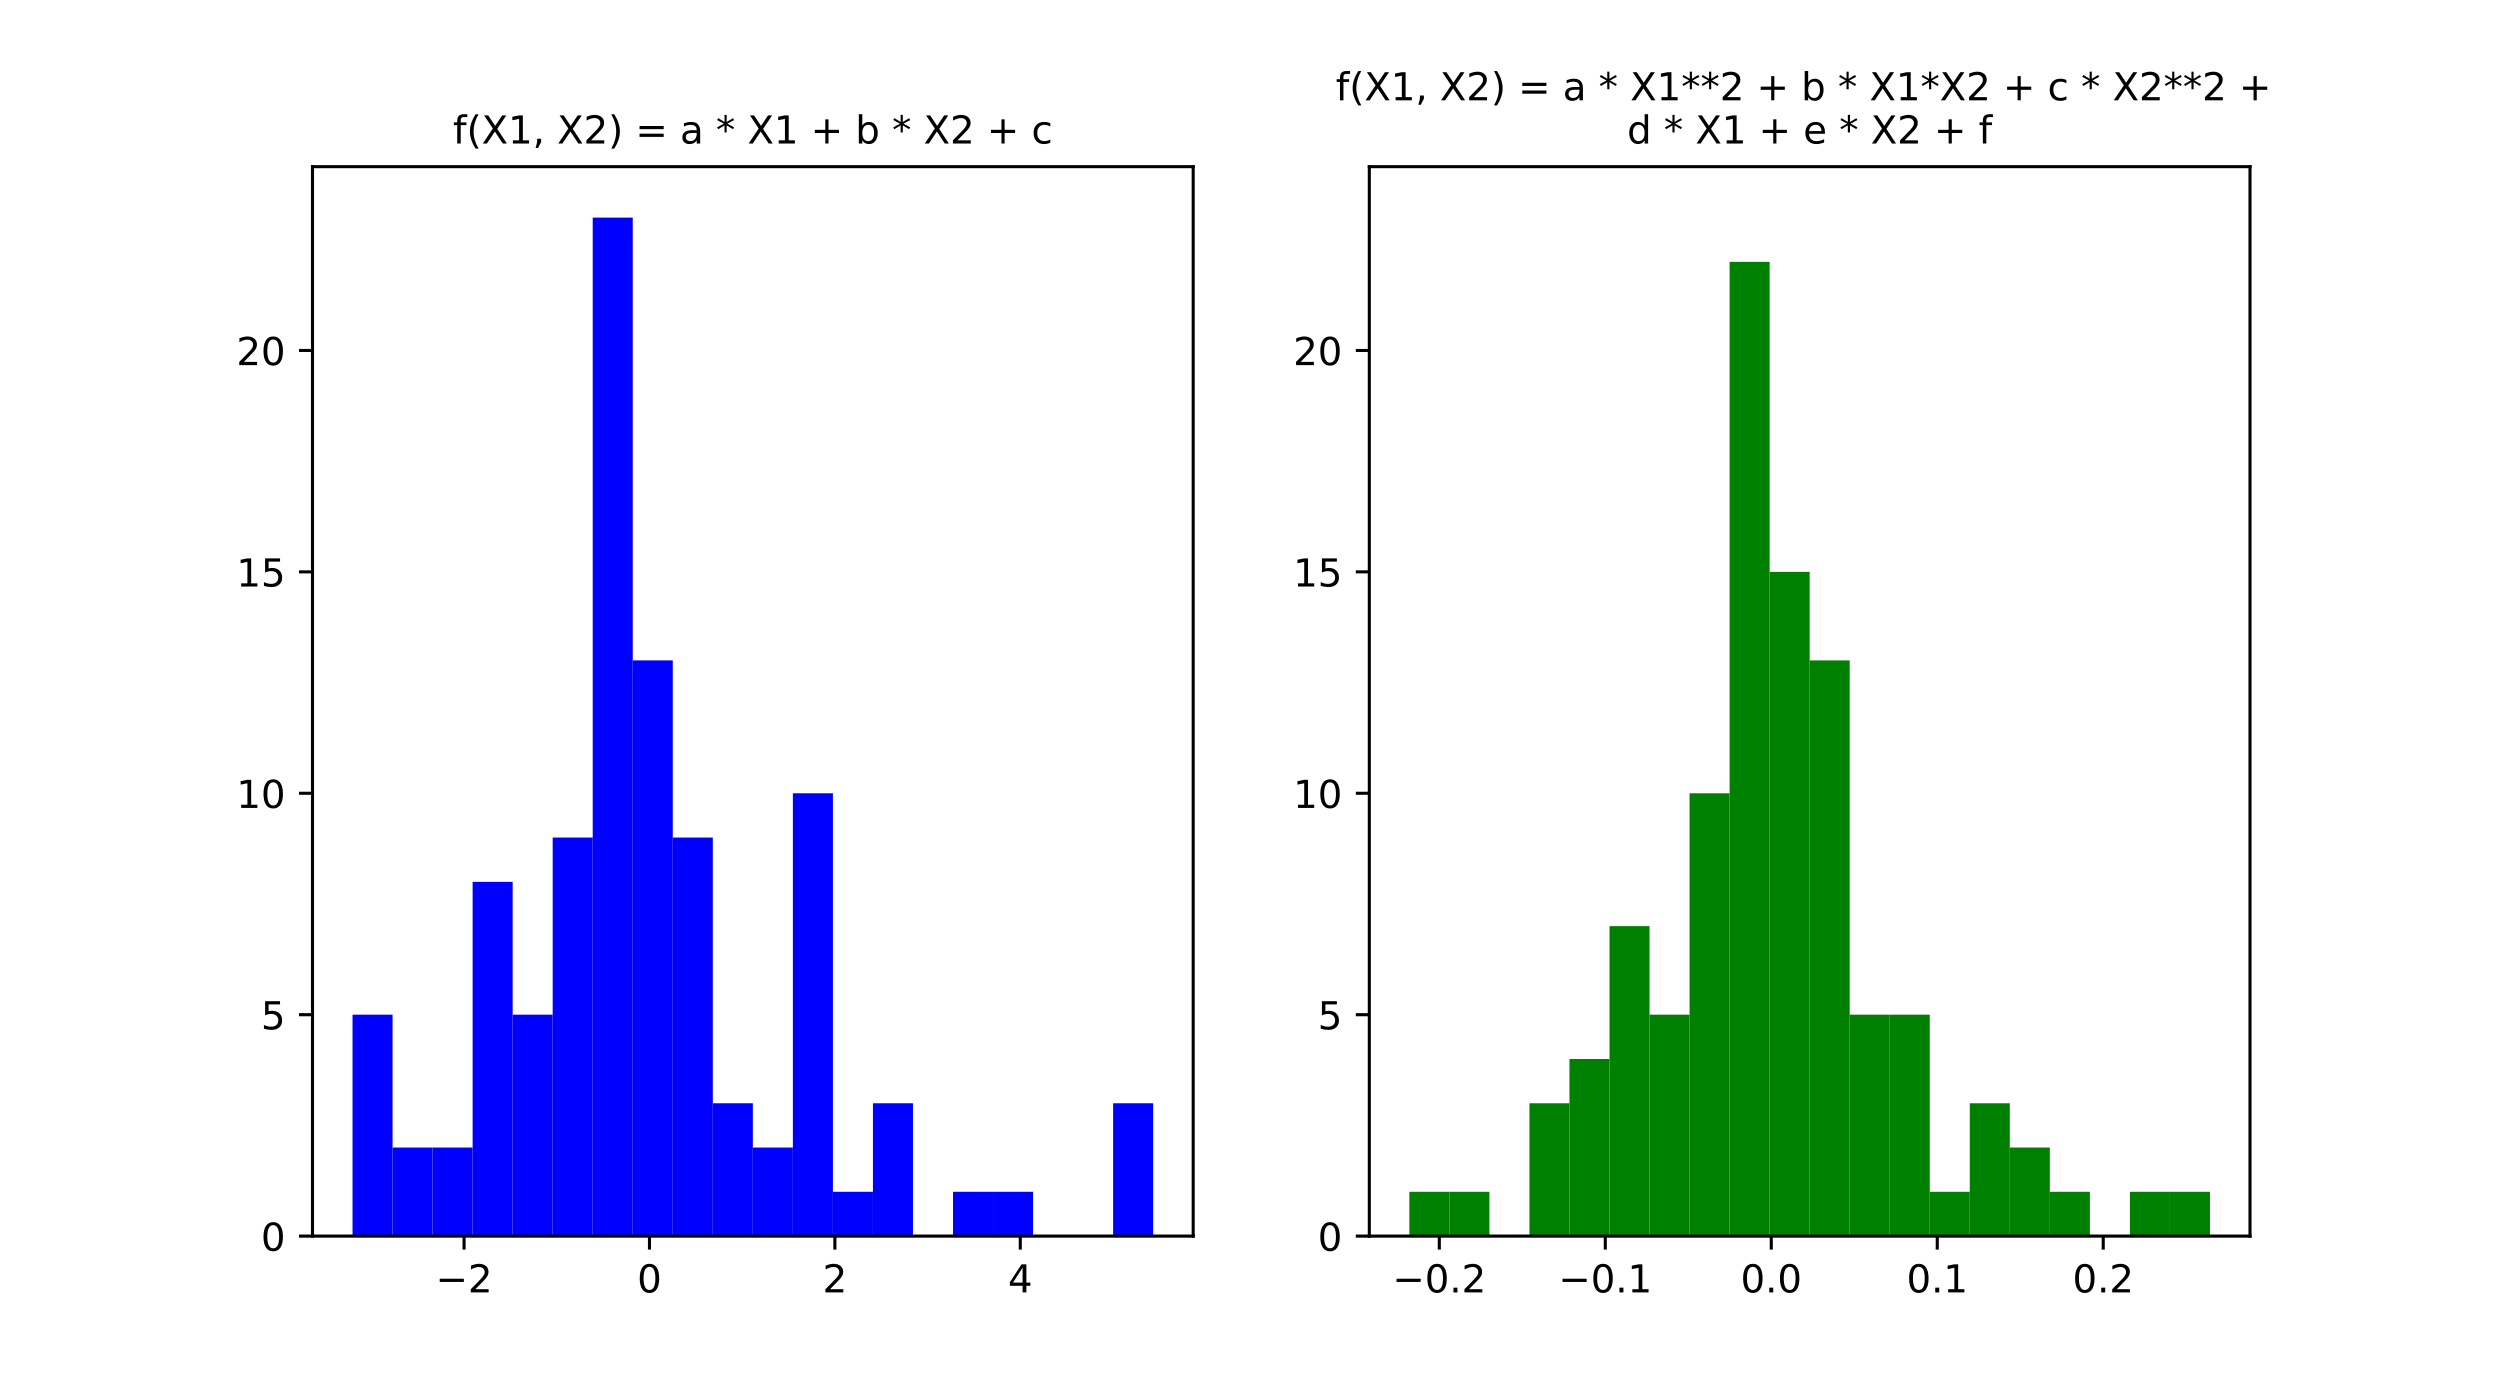 <?xml version="1.0" encoding="utf-8" standalone="no"?>
<!DOCTYPE svg PUBLIC "-//W3C//DTD SVG 1.1//EN"
  "http://www.w3.org/Graphics/SVG/1.1/DTD/svg11.dtd">
<!-- Created with matplotlib (https://matplotlib.org/) -->
<svg height="360pt" version="1.1" viewBox="0 0 648 360" width="648pt" xmlns="http://www.w3.org/2000/svg" xmlns:xlink="http://www.w3.org/1999/xlink">
 <defs>
  <style type="text/css">*{stroke-linecap:butt;stroke-linejoin:round;}</style>
 </defs>
 <g id="figure_1">
  <g id="patch_1">
   <path d="M 0 360 
L 648 360 
L 648 0 
L 0 0 
z
" style="fill:#ffffff;"/>
  </g>
  <g id="axes_1">
   <g id="patch_2">
    <path d="M 81 320.4 
L 309.273 320.4 
L 309.273 43.2 
L 81 43.2 
z
" style="fill:#ffffff;"/>
   </g>
   <g id="patch_3">
    <path clip-path="url(#pba6a41ce2b)" d="M 91.376 320.4 
L 101.752 320.4 
L 101.752 263.009 
L 91.376 263.009 
z
" style="fill:#0000ff;"/>
   </g>
   <g id="patch_4">
    <path clip-path="url(#pba6a41ce2b)" d="M 101.752 320.4 
L 112.128 320.4 
L 112.128 297.443 
L 101.752 297.443 
z
" style="fill:#0000ff;"/>
   </g>
   <g id="patch_5">
    <path clip-path="url(#pba6a41ce2b)" d="M 112.128 320.4 
L 122.504 320.4 
L 122.504 297.443 
L 112.128 297.443 
z
" style="fill:#0000ff;"/>
   </g>
   <g id="patch_6">
    <path clip-path="url(#pba6a41ce2b)" d="M 122.504 320.4 
L 132.88 320.4 
L 132.88 228.574 
L 122.504 228.574 
z
" style="fill:#0000ff;"/>
   </g>
   <g id="patch_7">
    <path clip-path="url(#pba6a41ce2b)" d="M 132.88 320.4 
L 143.256 320.4 
L 143.256 263.009 
L 132.88 263.009 
z
" style="fill:#0000ff;"/>
   </g>
   <g id="patch_8">
    <path clip-path="url(#pba6a41ce2b)" d="M 143.256 320.4 
L 153.632 320.4 
L 153.632 217.096 
L 143.256 217.096 
z
" style="fill:#0000ff;"/>
   </g>
   <g id="patch_9">
    <path clip-path="url(#pba6a41ce2b)" d="M 153.632 320.4 
L 164.008 320.4 
L 164.008 56.4 
L 153.632 56.4 
z
" style="fill:#0000ff;"/>
   </g>
   <g id="patch_10">
    <path clip-path="url(#pba6a41ce2b)" d="M 164.008 320.4 
L 174.384 320.4 
L 174.384 171.183 
L 164.008 171.183 
z
" style="fill:#0000ff;"/>
   </g>
   <g id="patch_11">
    <path clip-path="url(#pba6a41ce2b)" d="M 174.384 320.4 
L 184.76 320.4 
L 184.76 217.096 
L 174.384 217.096 
z
" style="fill:#0000ff;"/>
   </g>
   <g id="patch_12">
    <path clip-path="url(#pba6a41ce2b)" d="M 184.76 320.4 
L 195.136 320.4 
L 195.136 285.965 
L 184.76 285.965 
z
" style="fill:#0000ff;"/>
   </g>
   <g id="patch_13">
    <path clip-path="url(#pba6a41ce2b)" d="M 195.136 320.4 
L 205.512 320.4 
L 205.512 297.443 
L 195.136 297.443 
z
" style="fill:#0000ff;"/>
   </g>
   <g id="patch_14">
    <path clip-path="url(#pba6a41ce2b)" d="M 205.512 320.4 
L 215.888 320.4 
L 215.888 205.617 
L 205.512 205.617 
z
" style="fill:#0000ff;"/>
   </g>
   <g id="patch_15">
    <path clip-path="url(#pba6a41ce2b)" d="M 215.888 320.4 
L 226.264 320.4 
L 226.264 308.922 
L 215.888 308.922 
z
" style="fill:#0000ff;"/>
   </g>
   <g id="patch_16">
    <path clip-path="url(#pba6a41ce2b)" d="M 226.264 320.4 
L 236.64 320.4 
L 236.64 285.965 
L 226.264 285.965 
z
" style="fill:#0000ff;"/>
   </g>
   <g id="patch_17">
    <path clip-path="url(#pba6a41ce2b)" d="M 236.64 320.4 
L 247.017 320.4 
L 247.017 320.4 
L 236.64 320.4 
z
" style="fill:#0000ff;"/>
   </g>
   <g id="patch_18">
    <path clip-path="url(#pba6a41ce2b)" d="M 247.017 320.4 
L 257.393 320.4 
L 257.393 308.922 
L 247.017 308.922 
z
" style="fill:#0000ff;"/>
   </g>
   <g id="patch_19">
    <path clip-path="url(#pba6a41ce2b)" d="M 257.393 320.4 
L 267.769 320.4 
L 267.769 308.922 
L 257.393 308.922 
z
" style="fill:#0000ff;"/>
   </g>
   <g id="patch_20">
    <path clip-path="url(#pba6a41ce2b)" d="M 267.769 320.4 
L 278.145 320.4 
L 278.145 320.4 
L 267.769 320.4 
z
" style="fill:#0000ff;"/>
   </g>
   <g id="patch_21">
    <path clip-path="url(#pba6a41ce2b)" d="M 278.145 320.4 
L 288.521 320.4 
L 288.521 320.4 
L 278.145 320.4 
z
" style="fill:#0000ff;"/>
   </g>
   <g id="patch_22">
    <path clip-path="url(#pba6a41ce2b)" d="M 288.521 320.4 
L 298.897 320.4 
L 298.897 285.965 
L 288.521 285.965 
z
" style="fill:#0000ff;"/>
   </g>
   <g id="matplotlib.axis_1">
    <g id="xtick_1">
     <g id="line2d_1">
      <defs>
       <path d="M 0 0 
L 0 3.5 
" id="mabb8ee90cd" style="stroke:#000000;stroke-width:0.8;"/>
      </defs>
      <g>
       <use style="stroke:#000000;stroke-width:0.8;" x="120.288" xlink:href="#mabb8ee90cd" y="320.4"/>
      </g>
     </g>
     <g id="text_1">
      <!-- −2 -->
      <g transform="translate(112.917 334.998)scale(0.1 -0.1)">
       <defs>
        <path d="M 10.594 35.5 
L 73.188 35.5 
L 73.188 27.203 
L 10.594 27.203 
z
" id="DejaVuSans-8722"/>
        <path d="M 19.188 8.297 
L 53.609 8.297 
L 53.609 0 
L 7.328 0 
L 7.328 8.297 
Q 12.938 14.109 22.625 23.891 
Q 32.328 33.688 34.812 36.531 
Q 39.547 41.844 41.422 45.531 
Q 43.312 49.219 43.312 52.781 
Q 43.312 58.594 39.234 62.25 
Q 35.156 65.922 28.609 65.922 
Q 23.969 65.922 18.812 64.312 
Q 13.672 62.703 7.812 59.422 
L 7.812 69.391 
Q 13.766 71.781 18.938 73 
Q 24.125 74.219 28.422 74.219 
Q 39.75 74.219 46.484 68.547 
Q 53.219 62.891 53.219 53.422 
Q 53.219 48.922 51.531 44.891 
Q 49.859 40.875 45.406 35.406 
Q 44.188 33.984 37.641 27.219 
Q 31.109 20.453 19.188 8.297 
z
" id="DejaVuSans-50"/>
       </defs>
       <use xlink:href="#DejaVuSans-8722"/>
       <use x="83.789" xlink:href="#DejaVuSans-50"/>
      </g>
     </g>
    </g>
    <g id="xtick_2">
     <g id="line2d_2">
      <g>
       <use style="stroke:#000000;stroke-width:0.8;" x="168.344" xlink:href="#mabb8ee90cd" y="320.4"/>
      </g>
     </g>
     <g id="text_2">
      <!-- 0 -->
      <g transform="translate(165.163 334.998)scale(0.1 -0.1)">
       <defs>
        <path d="M 31.781 66.406 
Q 24.172 66.406 20.328 58.906 
Q 16.5 51.422 16.5 36.375 
Q 16.5 21.391 20.328 13.891 
Q 24.172 6.391 31.781 6.391 
Q 39.453 6.391 43.281 13.891 
Q 47.125 21.391 47.125 36.375 
Q 47.125 51.422 43.281 58.906 
Q 39.453 66.406 31.781 66.406 
z
M 31.781 74.219 
Q 44.047 74.219 50.516 64.516 
Q 56.984 54.828 56.984 36.375 
Q 56.984 17.969 50.516 8.266 
Q 44.047 -1.422 31.781 -1.422 
Q 19.531 -1.422 13.062 8.266 
Q 6.594 17.969 6.594 36.375 
Q 6.594 54.828 13.062 64.516 
Q 19.531 74.219 31.781 74.219 
z
" id="DejaVuSans-48"/>
       </defs>
       <use xlink:href="#DejaVuSans-48"/>
      </g>
     </g>
    </g>
    <g id="xtick_3">
     <g id="line2d_3">
      <g>
       <use style="stroke:#000000;stroke-width:0.8;" x="216.4" xlink:href="#mabb8ee90cd" y="320.4"/>
      </g>
     </g>
     <g id="text_3">
      <!-- 2 -->
      <g transform="translate(213.219 334.998)scale(0.1 -0.1)">
       <use xlink:href="#DejaVuSans-50"/>
      </g>
     </g>
    </g>
    <g id="xtick_4">
     <g id="line2d_4">
      <g>
       <use style="stroke:#000000;stroke-width:0.8;" x="264.456" xlink:href="#mabb8ee90cd" y="320.4"/>
      </g>
     </g>
     <g id="text_4">
      <!-- 4 -->
      <g transform="translate(261.275 334.998)scale(0.1 -0.1)">
       <defs>
        <path d="M 37.797 64.312 
L 12.891 25.391 
L 37.797 25.391 
z
M 35.203 72.906 
L 47.609 72.906 
L 47.609 25.391 
L 58.016 25.391 
L 58.016 17.188 
L 47.609 17.188 
L 47.609 0 
L 37.797 0 
L 37.797 17.188 
L 4.891 17.188 
L 4.891 26.703 
z
" id="DejaVuSans-52"/>
       </defs>
       <use xlink:href="#DejaVuSans-52"/>
      </g>
     </g>
    </g>
   </g>
   <g id="matplotlib.axis_2">
    <g id="ytick_1">
     <g id="line2d_5">
      <defs>
       <path d="M 0 0 
L -3.5 0 
" id="m696bce46fb" style="stroke:#000000;stroke-width:0.8;"/>
      </defs>
      <g>
       <use style="stroke:#000000;stroke-width:0.8;" x="81" xlink:href="#m696bce46fb" y="320.4"/>
      </g>
     </g>
     <g id="text_5">
      <!-- 0 -->
      <g transform="translate(67.638 324.199)scale(0.1 -0.1)">
       <use xlink:href="#DejaVuSans-48"/>
      </g>
     </g>
    </g>
    <g id="ytick_2">
     <g id="line2d_6">
      <g>
       <use style="stroke:#000000;stroke-width:0.8;" x="81" xlink:href="#m696bce46fb" y="263.009"/>
      </g>
     </g>
     <g id="text_6">
      <!-- 5 -->
      <g transform="translate(67.638 266.808)scale(0.1 -0.1)">
       <defs>
        <path d="M 10.797 72.906 
L 49.516 72.906 
L 49.516 64.594 
L 19.828 64.594 
L 19.828 46.734 
Q 21.969 47.469 24.109 47.828 
Q 26.266 48.188 28.422 48.188 
Q 40.625 48.188 47.75 41.5 
Q 54.891 34.812 54.891 23.391 
Q 54.891 11.625 47.562 5.094 
Q 40.234 -1.422 26.906 -1.422 
Q 22.312 -1.422 17.547 -0.641 
Q 12.797 0.141 7.719 1.703 
L 7.719 11.625 
Q 12.109 9.234 16.797 8.062 
Q 21.484 6.891 26.703 6.891 
Q 35.156 6.891 40.078 11.328 
Q 45.016 15.766 45.016 23.391 
Q 45.016 31 40.078 35.438 
Q 35.156 39.891 26.703 39.891 
Q 22.75 39.891 18.812 39.016 
Q 14.891 38.141 10.797 36.281 
z
" id="DejaVuSans-53"/>
       </defs>
       <use xlink:href="#DejaVuSans-53"/>
      </g>
     </g>
    </g>
    <g id="ytick_3">
     <g id="line2d_7">
      <g>
       <use style="stroke:#000000;stroke-width:0.8;" x="81" xlink:href="#m696bce46fb" y="205.617"/>
      </g>
     </g>
     <g id="text_7">
      <!-- 10 -->
      <g transform="translate(61.275 209.417)scale(0.1 -0.1)">
       <defs>
        <path d="M 12.406 8.297 
L 28.516 8.297 
L 28.516 63.922 
L 10.984 60.406 
L 10.984 69.391 
L 28.422 72.906 
L 38.281 72.906 
L 38.281 8.297 
L 54.391 8.297 
L 54.391 0 
L 12.406 0 
z
" id="DejaVuSans-49"/>
       </defs>
       <use xlink:href="#DejaVuSans-49"/>
       <use x="63.623" xlink:href="#DejaVuSans-48"/>
      </g>
     </g>
    </g>
    <g id="ytick_4">
     <g id="line2d_8">
      <g>
       <use style="stroke:#000000;stroke-width:0.8;" x="81" xlink:href="#m696bce46fb" y="148.226"/>
      </g>
     </g>
     <g id="text_8">
      <!-- 15 -->
      <g transform="translate(61.275 152.025)scale(0.1 -0.1)">
       <use xlink:href="#DejaVuSans-49"/>
       <use x="63.623" xlink:href="#DejaVuSans-53"/>
      </g>
     </g>
    </g>
    <g id="ytick_5">
     <g id="line2d_9">
      <g>
       <use style="stroke:#000000;stroke-width:0.8;" x="81" xlink:href="#m696bce46fb" y="90.835"/>
      </g>
     </g>
     <g id="text_9">
      <!-- 20 -->
      <g transform="translate(61.275 94.634)scale(0.1 -0.1)">
       <use xlink:href="#DejaVuSans-50"/>
       <use x="63.623" xlink:href="#DejaVuSans-48"/>
      </g>
     </g>
    </g>
   </g>
   <g id="patch_23">
    <path d="M 81 320.4 
L 81 43.2 
" style="fill:none;stroke:#000000;stroke-linecap:square;stroke-linejoin:miter;stroke-width:0.8;"/>
   </g>
   <g id="patch_24">
    <path d="M 309.273 320.4 
L 309.273 43.2 
" style="fill:none;stroke:#000000;stroke-linecap:square;stroke-linejoin:miter;stroke-width:0.8;"/>
   </g>
   <g id="patch_25">
    <path d="M 81 320.4 
L 309.273 320.4 
" style="fill:none;stroke:#000000;stroke-linecap:square;stroke-linejoin:miter;stroke-width:0.8;"/>
   </g>
   <g id="patch_26">
    <path d="M 81 43.2 
L 309.273 43.2 
" style="fill:none;stroke:#000000;stroke-linecap:square;stroke-linejoin:miter;stroke-width:0.8;"/>
   </g>
   <g id="text_10">
    <!-- f(X1, X2) = a * X1 + b * X2 + c -->
    <g transform="translate(117.424 37.2)scale(0.1 -0.1)">
     <defs>
      <path d="M 37.109 75.984 
L 37.109 68.5 
L 28.516 68.5 
Q 23.688 68.5 21.797 66.547 
Q 19.922 64.594 19.922 59.516 
L 19.922 54.688 
L 34.719 54.688 
L 34.719 47.703 
L 19.922 47.703 
L 19.922 0 
L 10.891 0 
L 10.891 47.703 
L 2.297 47.703 
L 2.297 54.688 
L 10.891 54.688 
L 10.891 58.5 
Q 10.891 67.625 15.141 71.797 
Q 19.391 75.984 28.609 75.984 
z
" id="DejaVuSans-102"/>
      <path d="M 31 75.875 
Q 24.469 64.656 21.281 53.656 
Q 18.109 42.672 18.109 31.391 
Q 18.109 20.125 21.312 9.062 
Q 24.516 -2 31 -13.188 
L 23.188 -13.188 
Q 15.875 -1.703 12.234 9.375 
Q 8.594 20.453 8.594 31.391 
Q 8.594 42.281 12.203 53.312 
Q 15.828 64.359 23.188 75.875 
z
" id="DejaVuSans-40"/>
      <path d="M 6.297 72.906 
L 16.891 72.906 
L 35.016 45.797 
L 53.219 72.906 
L 63.812 72.906 
L 40.375 37.891 
L 65.375 0 
L 54.781 0 
L 34.281 31 
L 13.625 0 
L 2.984 0 
L 29 38.922 
z
" id="DejaVuSans-88"/>
      <path d="M 11.719 12.406 
L 22.016 12.406 
L 22.016 4 
L 14.016 -11.625 
L 7.719 -11.625 
L 11.719 4 
z
" id="DejaVuSans-44"/>
      <path id="DejaVuSans-32"/>
      <path d="M 8.016 75.875 
L 15.828 75.875 
Q 23.141 64.359 26.781 53.312 
Q 30.422 42.281 30.422 31.391 
Q 30.422 20.453 26.781 9.375 
Q 23.141 -1.703 15.828 -13.188 
L 8.016 -13.188 
Q 14.5 -2 17.703 9.062 
Q 20.906 20.125 20.906 31.391 
Q 20.906 42.672 17.703 53.656 
Q 14.5 64.656 8.016 75.875 
z
" id="DejaVuSans-41"/>
      <path d="M 10.594 45.406 
L 73.188 45.406 
L 73.188 37.203 
L 10.594 37.203 
z
M 10.594 25.484 
L 73.188 25.484 
L 73.188 17.188 
L 10.594 17.188 
z
" id="DejaVuSans-61"/>
      <path d="M 34.281 27.484 
Q 23.391 27.484 19.188 25 
Q 14.984 22.516 14.984 16.5 
Q 14.984 11.719 18.141 8.906 
Q 21.297 6.109 26.703 6.109 
Q 34.188 6.109 38.703 11.406 
Q 43.219 16.703 43.219 25.484 
L 43.219 27.484 
z
M 52.203 31.203 
L 52.203 0 
L 43.219 0 
L 43.219 8.297 
Q 40.141 3.328 35.547 0.953 
Q 30.953 -1.422 24.312 -1.422 
Q 15.922 -1.422 10.953 3.297 
Q 6 8.016 6 15.922 
Q 6 25.141 12.172 29.828 
Q 18.359 34.516 30.609 34.516 
L 43.219 34.516 
L 43.219 35.406 
Q 43.219 41.609 39.141 45 
Q 35.062 48.391 27.688 48.391 
Q 23 48.391 18.547 47.266 
Q 14.109 46.141 10.016 43.891 
L 10.016 52.203 
Q 14.938 54.109 19.578 55.047 
Q 24.219 56 28.609 56 
Q 40.484 56 46.344 49.844 
Q 52.203 43.703 52.203 31.203 
z
" id="DejaVuSans-97"/>
      <path d="M 47.016 60.891 
L 29.5 51.422 
L 47.016 41.891 
L 44.188 37.109 
L 27.781 47.016 
L 27.781 28.609 
L 22.219 28.609 
L 22.219 47.016 
L 5.812 37.109 
L 2.984 41.891 
L 20.516 51.422 
L 2.984 60.891 
L 5.812 65.719 
L 22.219 55.812 
L 22.219 74.219 
L 27.781 74.219 
L 27.781 55.812 
L 44.188 65.719 
z
" id="DejaVuSans-42"/>
      <path d="M 46 62.703 
L 46 35.5 
L 73.188 35.5 
L 73.188 27.203 
L 46 27.203 
L 46 0 
L 37.797 0 
L 37.797 27.203 
L 10.594 27.203 
L 10.594 35.5 
L 37.797 35.5 
L 37.797 62.703 
z
" id="DejaVuSans-43"/>
      <path d="M 48.688 27.297 
Q 48.688 37.203 44.609 42.844 
Q 40.531 48.484 33.406 48.484 
Q 26.266 48.484 22.188 42.844 
Q 18.109 37.203 18.109 27.297 
Q 18.109 17.391 22.188 11.75 
Q 26.266 6.109 33.406 6.109 
Q 40.531 6.109 44.609 11.75 
Q 48.688 17.391 48.688 27.297 
z
M 18.109 46.391 
Q 20.953 51.266 25.266 53.625 
Q 29.594 56 35.594 56 
Q 45.562 56 51.781 48.094 
Q 58.016 40.188 58.016 27.297 
Q 58.016 14.406 51.781 6.484 
Q 45.562 -1.422 35.594 -1.422 
Q 29.594 -1.422 25.266 0.953 
Q 20.953 3.328 18.109 8.203 
L 18.109 0 
L 9.078 0 
L 9.078 75.984 
L 18.109 75.984 
z
" id="DejaVuSans-98"/>
      <path d="M 48.781 52.594 
L 48.781 44.188 
Q 44.969 46.297 41.141 47.344 
Q 37.312 48.391 33.406 48.391 
Q 24.656 48.391 19.812 42.844 
Q 14.984 37.312 14.984 27.297 
Q 14.984 17.281 19.812 11.734 
Q 24.656 6.203 33.406 6.203 
Q 37.312 6.203 41.141 7.25 
Q 44.969 8.297 48.781 10.406 
L 48.781 2.094 
Q 45.016 0.344 40.984 -0.531 
Q 36.969 -1.422 32.422 -1.422 
Q 20.062 -1.422 12.781 6.344 
Q 5.516 14.109 5.516 27.297 
Q 5.516 40.672 12.859 48.328 
Q 20.219 56 33.016 56 
Q 37.156 56 41.109 55.141 
Q 45.062 54.297 48.781 52.594 
z
" id="DejaVuSans-99"/>
     </defs>
     <use xlink:href="#DejaVuSans-102"/>
     <use x="35.205" xlink:href="#DejaVuSans-40"/>
     <use x="74.219" xlink:href="#DejaVuSans-88"/>
     <use x="142.725" xlink:href="#DejaVuSans-49"/>
     <use x="206.348" xlink:href="#DejaVuSans-44"/>
     <use x="238.135" xlink:href="#DejaVuSans-32"/>
     <use x="269.922" xlink:href="#DejaVuSans-88"/>
     <use x="338.428" xlink:href="#DejaVuSans-50"/>
     <use x="402.051" xlink:href="#DejaVuSans-41"/>
     <use x="441.064" xlink:href="#DejaVuSans-32"/>
     <use x="472.852" xlink:href="#DejaVuSans-61"/>
     <use x="556.641" xlink:href="#DejaVuSans-32"/>
     <use x="588.428" xlink:href="#DejaVuSans-97"/>
     <use x="649.707" xlink:href="#DejaVuSans-32"/>
     <use x="681.494" xlink:href="#DejaVuSans-42"/>
     <use x="731.494" xlink:href="#DejaVuSans-32"/>
     <use x="763.281" xlink:href="#DejaVuSans-88"/>
     <use x="831.787" xlink:href="#DejaVuSans-49"/>
     <use x="895.41" xlink:href="#DejaVuSans-32"/>
     <use x="927.197" xlink:href="#DejaVuSans-43"/>
     <use x="1010.986" xlink:href="#DejaVuSans-32"/>
     <use x="1042.773" xlink:href="#DejaVuSans-98"/>
     <use x="1106.25" xlink:href="#DejaVuSans-32"/>
     <use x="1138.037" xlink:href="#DejaVuSans-42"/>
     <use x="1188.037" xlink:href="#DejaVuSans-32"/>
     <use x="1219.824" xlink:href="#DejaVuSans-88"/>
     <use x="1288.33" xlink:href="#DejaVuSans-50"/>
     <use x="1351.953" xlink:href="#DejaVuSans-32"/>
     <use x="1383.74" xlink:href="#DejaVuSans-43"/>
     <use x="1467.529" xlink:href="#DejaVuSans-32"/>
     <use x="1499.316" xlink:href="#DejaVuSans-99"/>
    </g>
   </g>
  </g>
  <g id="axes_2">
   <g id="patch_27">
    <path d="M 354.927 320.4 
L 583.2 320.4 
L 583.2 43.2 
L 354.927 43.2 
z
" style="fill:#ffffff;"/>
   </g>
   <g id="patch_28">
    <path clip-path="url(#pc22bf51cf0)" d="M 365.303 320.4 
L 375.679 320.4 
L 375.679 308.922 
L 365.303 308.922 
z
" style="fill:#008000;"/>
   </g>
   <g id="patch_29">
    <path clip-path="url(#pc22bf51cf0)" d="M 375.679 320.4 
L 386.055 320.4 
L 386.055 308.922 
L 375.679 308.922 
z
" style="fill:#008000;"/>
   </g>
   <g id="patch_30">
    <path clip-path="url(#pc22bf51cf0)" d="M 386.055 320.4 
L 396.431 320.4 
L 396.431 320.4 
L 386.055 320.4 
z
" style="fill:#008000;"/>
   </g>
   <g id="patch_31">
    <path clip-path="url(#pc22bf51cf0)" d="M 396.431 320.4 
L 406.807 320.4 
L 406.807 285.965 
L 396.431 285.965 
z
" style="fill:#008000;"/>
   </g>
   <g id="patch_32">
    <path clip-path="url(#pc22bf51cf0)" d="M 406.807 320.4 
L 417.183 320.4 
L 417.183 274.487 
L 406.807 274.487 
z
" style="fill:#008000;"/>
   </g>
   <g id="patch_33">
    <path clip-path="url(#pc22bf51cf0)" d="M 417.183 320.4 
L 427.56 320.4 
L 427.56 240.052 
L 417.183 240.052 
z
" style="fill:#008000;"/>
   </g>
   <g id="patch_34">
    <path clip-path="url(#pc22bf51cf0)" d="M 427.56 320.4 
L 437.936 320.4 
L 437.936 263.009 
L 427.56 263.009 
z
" style="fill:#008000;"/>
   </g>
   <g id="patch_35">
    <path clip-path="url(#pc22bf51cf0)" d="M 437.936 320.4 
L 448.312 320.4 
L 448.312 205.617 
L 437.936 205.617 
z
" style="fill:#008000;"/>
   </g>
   <g id="patch_36">
    <path clip-path="url(#pc22bf51cf0)" d="M 448.312 320.4 
L 458.688 320.4 
L 458.688 67.878 
L 448.312 67.878 
z
" style="fill:#008000;"/>
   </g>
   <g id="patch_37">
    <path clip-path="url(#pc22bf51cf0)" d="M 458.688 320.4 
L 469.064 320.4 
L 469.064 148.226 
L 458.688 148.226 
z
" style="fill:#008000;"/>
   </g>
   <g id="patch_38">
    <path clip-path="url(#pc22bf51cf0)" d="M 469.064 320.4 
L 479.44 320.4 
L 479.44 171.183 
L 469.064 171.183 
z
" style="fill:#008000;"/>
   </g>
   <g id="patch_39">
    <path clip-path="url(#pc22bf51cf0)" d="M 479.44 320.4 
L 489.816 320.4 
L 489.816 263.009 
L 479.44 263.009 
z
" style="fill:#008000;"/>
   </g>
   <g id="patch_40">
    <path clip-path="url(#pc22bf51cf0)" d="M 489.816 320.4 
L 500.192 320.4 
L 500.192 263.009 
L 489.816 263.009 
z
" style="fill:#008000;"/>
   </g>
   <g id="patch_41">
    <path clip-path="url(#pc22bf51cf0)" d="M 500.192 320.4 
L 510.568 320.4 
L 510.568 308.922 
L 500.192 308.922 
z
" style="fill:#008000;"/>
   </g>
   <g id="patch_42">
    <path clip-path="url(#pc22bf51cf0)" d="M 510.568 320.4 
L 520.944 320.4 
L 520.944 285.965 
L 510.568 285.965 
z
" style="fill:#008000;"/>
   </g>
   <g id="patch_43">
    <path clip-path="url(#pc22bf51cf0)" d="M 520.944 320.4 
L 531.32 320.4 
L 531.32 297.443 
L 520.944 297.443 
z
" style="fill:#008000;"/>
   </g>
   <g id="patch_44">
    <path clip-path="url(#pc22bf51cf0)" d="M 531.32 320.4 
L 541.696 320.4 
L 541.696 308.922 
L 531.32 308.922 
z
" style="fill:#008000;"/>
   </g>
   <g id="patch_45">
    <path clip-path="url(#pc22bf51cf0)" d="M 541.696 320.4 
L 552.072 320.4 
L 552.072 320.4 
L 541.696 320.4 
z
" style="fill:#008000;"/>
   </g>
   <g id="patch_46">
    <path clip-path="url(#pc22bf51cf0)" d="M 552.072 320.4 
L 562.448 320.4 
L 562.448 308.922 
L 552.072 308.922 
z
" style="fill:#008000;"/>
   </g>
   <g id="patch_47">
    <path clip-path="url(#pc22bf51cf0)" d="M 562.448 320.4 
L 572.824 320.4 
L 572.824 308.922 
L 562.448 308.922 
z
" style="fill:#008000;"/>
   </g>
   <g id="matplotlib.axis_3">
    <g id="xtick_5">
     <g id="line2d_10">
      <g>
       <use style="stroke:#000000;stroke-width:0.8;" x="373.069" xlink:href="#mabb8ee90cd" y="320.4"/>
      </g>
     </g>
     <g id="text_11">
      <!-- −0.2 -->
      <g transform="translate(360.928 334.998)scale(0.1 -0.1)">
       <defs>
        <path d="M 10.688 12.406 
L 21 12.406 
L 21 0 
L 10.688 0 
z
" id="DejaVuSans-46"/>
       </defs>
       <use xlink:href="#DejaVuSans-8722"/>
       <use x="83.789" xlink:href="#DejaVuSans-48"/>
       <use x="147.412" xlink:href="#DejaVuSans-46"/>
       <use x="179.199" xlink:href="#DejaVuSans-50"/>
      </g>
     </g>
    </g>
    <g id="xtick_6">
     <g id="line2d_11">
      <g>
       <use style="stroke:#000000;stroke-width:0.8;" x="416.091" xlink:href="#mabb8ee90cd" y="320.4"/>
      </g>
     </g>
     <g id="text_12">
      <!-- −0.1 -->
      <g transform="translate(403.95 334.998)scale(0.1 -0.1)">
       <use xlink:href="#DejaVuSans-8722"/>
       <use x="83.789" xlink:href="#DejaVuSans-48"/>
       <use x="147.412" xlink:href="#DejaVuSans-46"/>
       <use x="179.199" xlink:href="#DejaVuSans-49"/>
      </g>
     </g>
    </g>
    <g id="xtick_7">
     <g id="line2d_12">
      <g>
       <use style="stroke:#000000;stroke-width:0.8;" x="459.114" xlink:href="#mabb8ee90cd" y="320.4"/>
      </g>
     </g>
     <g id="text_13">
      <!-- 0.0 -->
      <g transform="translate(451.162 334.998)scale(0.1 -0.1)">
       <use xlink:href="#DejaVuSans-48"/>
       <use x="63.623" xlink:href="#DejaVuSans-46"/>
       <use x="95.41" xlink:href="#DejaVuSans-48"/>
      </g>
     </g>
    </g>
    <g id="xtick_8">
     <g id="line2d_13">
      <g>
       <use style="stroke:#000000;stroke-width:0.8;" x="502.136" xlink:href="#mabb8ee90cd" y="320.4"/>
      </g>
     </g>
     <g id="text_14">
      <!-- 0.1 -->
      <g transform="translate(494.184 334.998)scale(0.1 -0.1)">
       <use xlink:href="#DejaVuSans-48"/>
       <use x="63.623" xlink:href="#DejaVuSans-46"/>
       <use x="95.41" xlink:href="#DejaVuSans-49"/>
      </g>
     </g>
    </g>
    <g id="xtick_9">
     <g id="line2d_14">
      <g>
       <use style="stroke:#000000;stroke-width:0.8;" x="545.158" xlink:href="#mabb8ee90cd" y="320.4"/>
      </g>
     </g>
     <g id="text_15">
      <!-- 0.2 -->
      <g transform="translate(537.206 334.998)scale(0.1 -0.1)">
       <use xlink:href="#DejaVuSans-48"/>
       <use x="63.623" xlink:href="#DejaVuSans-46"/>
       <use x="95.41" xlink:href="#DejaVuSans-50"/>
      </g>
     </g>
    </g>
   </g>
   <g id="matplotlib.axis_4">
    <g id="ytick_6">
     <g id="line2d_15">
      <g>
       <use style="stroke:#000000;stroke-width:0.8;" x="354.927" xlink:href="#m696bce46fb" y="320.4"/>
      </g>
     </g>
     <g id="text_16">
      <!-- 0 -->
      <g transform="translate(341.565 324.199)scale(0.1 -0.1)">
       <use xlink:href="#DejaVuSans-48"/>
      </g>
     </g>
    </g>
    <g id="ytick_7">
     <g id="line2d_16">
      <g>
       <use style="stroke:#000000;stroke-width:0.8;" x="354.927" xlink:href="#m696bce46fb" y="263.009"/>
      </g>
     </g>
     <g id="text_17">
      <!-- 5 -->
      <g transform="translate(341.565 266.808)scale(0.1 -0.1)">
       <use xlink:href="#DejaVuSans-53"/>
      </g>
     </g>
    </g>
    <g id="ytick_8">
     <g id="line2d_17">
      <g>
       <use style="stroke:#000000;stroke-width:0.8;" x="354.927" xlink:href="#m696bce46fb" y="205.617"/>
      </g>
     </g>
     <g id="text_18">
      <!-- 10 -->
      <g transform="translate(335.202 209.417)scale(0.1 -0.1)">
       <use xlink:href="#DejaVuSans-49"/>
       <use x="63.623" xlink:href="#DejaVuSans-48"/>
      </g>
     </g>
    </g>
    <g id="ytick_9">
     <g id="line2d_18">
      <g>
       <use style="stroke:#000000;stroke-width:0.8;" x="354.927" xlink:href="#m696bce46fb" y="148.226"/>
      </g>
     </g>
     <g id="text_19">
      <!-- 15 -->
      <g transform="translate(335.202 152.025)scale(0.1 -0.1)">
       <use xlink:href="#DejaVuSans-49"/>
       <use x="63.623" xlink:href="#DejaVuSans-53"/>
      </g>
     </g>
    </g>
    <g id="ytick_10">
     <g id="line2d_19">
      <g>
       <use style="stroke:#000000;stroke-width:0.8;" x="354.927" xlink:href="#m696bce46fb" y="90.835"/>
      </g>
     </g>
     <g id="text_20">
      <!-- 20 -->
      <g transform="translate(335.202 94.634)scale(0.1 -0.1)">
       <use xlink:href="#DejaVuSans-50"/>
       <use x="63.623" xlink:href="#DejaVuSans-48"/>
      </g>
     </g>
    </g>
   </g>
   <g id="patch_48">
    <path d="M 354.927 320.4 
L 354.927 43.2 
" style="fill:none;stroke:#000000;stroke-linecap:square;stroke-linejoin:miter;stroke-width:0.8;"/>
   </g>
   <g id="patch_49">
    <path d="M 583.2 320.4 
L 583.2 43.2 
" style="fill:none;stroke:#000000;stroke-linecap:square;stroke-linejoin:miter;stroke-width:0.8;"/>
   </g>
   <g id="patch_50">
    <path d="M 354.927 320.4 
L 583.2 320.4 
" style="fill:none;stroke:#000000;stroke-linecap:square;stroke-linejoin:miter;stroke-width:0.8;"/>
   </g>
   <g id="patch_51">
    <path d="M 354.927 43.2 
L 583.2 43.2 
" style="fill:none;stroke:#000000;stroke-linecap:square;stroke-linejoin:miter;stroke-width:0.8;"/>
   </g>
   <g id="text_21">
    <!-- f(X1, X2) = a * X1**2 + b * X1*X2 + c * X2**2 +  -->
    <g transform="translate(346.23 26.002)scale(0.1 -0.1)">
     <use xlink:href="#DejaVuSans-102"/>
     <use x="35.205" xlink:href="#DejaVuSans-40"/>
     <use x="74.219" xlink:href="#DejaVuSans-88"/>
     <use x="142.725" xlink:href="#DejaVuSans-49"/>
     <use x="206.348" xlink:href="#DejaVuSans-44"/>
     <use x="238.135" xlink:href="#DejaVuSans-32"/>
     <use x="269.922" xlink:href="#DejaVuSans-88"/>
     <use x="338.428" xlink:href="#DejaVuSans-50"/>
     <use x="402.051" xlink:href="#DejaVuSans-41"/>
     <use x="441.064" xlink:href="#DejaVuSans-32"/>
     <use x="472.852" xlink:href="#DejaVuSans-61"/>
     <use x="556.641" xlink:href="#DejaVuSans-32"/>
     <use x="588.428" xlink:href="#DejaVuSans-97"/>
     <use x="649.707" xlink:href="#DejaVuSans-32"/>
     <use x="681.494" xlink:href="#DejaVuSans-42"/>
     <use x="731.494" xlink:href="#DejaVuSans-32"/>
     <use x="763.281" xlink:href="#DejaVuSans-88"/>
     <use x="831.787" xlink:href="#DejaVuSans-49"/>
     <use x="895.41" xlink:href="#DejaVuSans-42"/>
     <use x="945.41" xlink:href="#DejaVuSans-42"/>
     <use x="995.41" xlink:href="#DejaVuSans-50"/>
     <use x="1059.033" xlink:href="#DejaVuSans-32"/>
     <use x="1090.82" xlink:href="#DejaVuSans-43"/>
     <use x="1174.609" xlink:href="#DejaVuSans-32"/>
     <use x="1206.396" xlink:href="#DejaVuSans-98"/>
     <use x="1269.873" xlink:href="#DejaVuSans-32"/>
     <use x="1301.66" xlink:href="#DejaVuSans-42"/>
     <use x="1351.66" xlink:href="#DejaVuSans-32"/>
     <use x="1383.447" xlink:href="#DejaVuSans-88"/>
     <use x="1451.953" xlink:href="#DejaVuSans-49"/>
     <use x="1515.576" xlink:href="#DejaVuSans-42"/>
     <use x="1565.576" xlink:href="#DejaVuSans-88"/>
     <use x="1634.082" xlink:href="#DejaVuSans-50"/>
     <use x="1697.705" xlink:href="#DejaVuSans-32"/>
     <use x="1729.492" xlink:href="#DejaVuSans-43"/>
     <use x="1813.281" xlink:href="#DejaVuSans-32"/>
     <use x="1845.068" xlink:href="#DejaVuSans-99"/>
     <use x="1900.049" xlink:href="#DejaVuSans-32"/>
     <use x="1931.836" xlink:href="#DejaVuSans-42"/>
     <use x="1981.836" xlink:href="#DejaVuSans-32"/>
     <use x="2013.623" xlink:href="#DejaVuSans-88"/>
     <use x="2082.129" xlink:href="#DejaVuSans-50"/>
     <use x="2145.752" xlink:href="#DejaVuSans-42"/>
     <use x="2195.752" xlink:href="#DejaVuSans-42"/>
     <use x="2245.752" xlink:href="#DejaVuSans-50"/>
     <use x="2309.375" xlink:href="#DejaVuSans-32"/>
     <use x="2341.162" xlink:href="#DejaVuSans-43"/>
     <use x="2424.951" xlink:href="#DejaVuSans-32"/>
    </g>
    <!-- d * X1 + e * X2 + f -->
    <g transform="translate(421.748 37.2)scale(0.1 -0.1)">
     <defs>
      <path d="M 45.406 46.391 
L 45.406 75.984 
L 54.391 75.984 
L 54.391 0 
L 45.406 0 
L 45.406 8.203 
Q 42.578 3.328 38.25 0.953 
Q 33.938 -1.422 27.875 -1.422 
Q 17.969 -1.422 11.734 6.484 
Q 5.516 14.406 5.516 27.297 
Q 5.516 40.188 11.734 48.094 
Q 17.969 56 27.875 56 
Q 33.938 56 38.25 53.625 
Q 42.578 51.266 45.406 46.391 
z
M 14.797 27.297 
Q 14.797 17.391 18.875 11.75 
Q 22.953 6.109 30.078 6.109 
Q 37.203 6.109 41.297 11.75 
Q 45.406 17.391 45.406 27.297 
Q 45.406 37.203 41.297 42.844 
Q 37.203 48.484 30.078 48.484 
Q 22.953 48.484 18.875 42.844 
Q 14.797 37.203 14.797 27.297 
z
" id="DejaVuSans-100"/>
      <path d="M 56.203 29.594 
L 56.203 25.203 
L 14.891 25.203 
Q 15.484 15.922 20.484 11.062 
Q 25.484 6.203 34.422 6.203 
Q 39.594 6.203 44.453 7.469 
Q 49.312 8.734 54.109 11.281 
L 54.109 2.781 
Q 49.266 0.734 44.188 -0.344 
Q 39.109 -1.422 33.891 -1.422 
Q 20.797 -1.422 13.156 6.188 
Q 5.516 13.812 5.516 26.812 
Q 5.516 40.234 12.766 48.109 
Q 20.016 56 32.328 56 
Q 43.359 56 49.781 48.891 
Q 56.203 41.797 56.203 29.594 
z
M 47.219 32.234 
Q 47.125 39.594 43.094 43.984 
Q 39.062 48.391 32.422 48.391 
Q 24.906 48.391 20.391 44.141 
Q 15.875 39.891 15.188 32.172 
z
" id="DejaVuSans-101"/>
     </defs>
     <use xlink:href="#DejaVuSans-100"/>
     <use x="63.477" xlink:href="#DejaVuSans-32"/>
     <use x="95.264" xlink:href="#DejaVuSans-42"/>
     <use x="145.264" xlink:href="#DejaVuSans-32"/>
     <use x="177.051" xlink:href="#DejaVuSans-88"/>
     <use x="245.557" xlink:href="#DejaVuSans-49"/>
     <use x="309.18" xlink:href="#DejaVuSans-32"/>
     <use x="340.967" xlink:href="#DejaVuSans-43"/>
     <use x="424.756" xlink:href="#DejaVuSans-32"/>
     <use x="456.543" xlink:href="#DejaVuSans-101"/>
     <use x="518.066" xlink:href="#DejaVuSans-32"/>
     <use x="549.854" xlink:href="#DejaVuSans-42"/>
     <use x="599.854" xlink:href="#DejaVuSans-32"/>
     <use x="631.641" xlink:href="#DejaVuSans-88"/>
     <use x="700.146" xlink:href="#DejaVuSans-50"/>
     <use x="763.77" xlink:href="#DejaVuSans-32"/>
     <use x="795.557" xlink:href="#DejaVuSans-43"/>
     <use x="879.346" xlink:href="#DejaVuSans-32"/>
     <use x="911.133" xlink:href="#DejaVuSans-102"/>
    </g>
   </g>
  </g>
 </g>
 <defs>
  <clipPath id="pba6a41ce2b">
   <rect height="277.2" width="228.273" x="81" y="43.2"/>
  </clipPath>
  <clipPath id="pc22bf51cf0">
   <rect height="277.2" width="228.273" x="354.927" y="43.2"/>
  </clipPath>
 </defs>
</svg>
